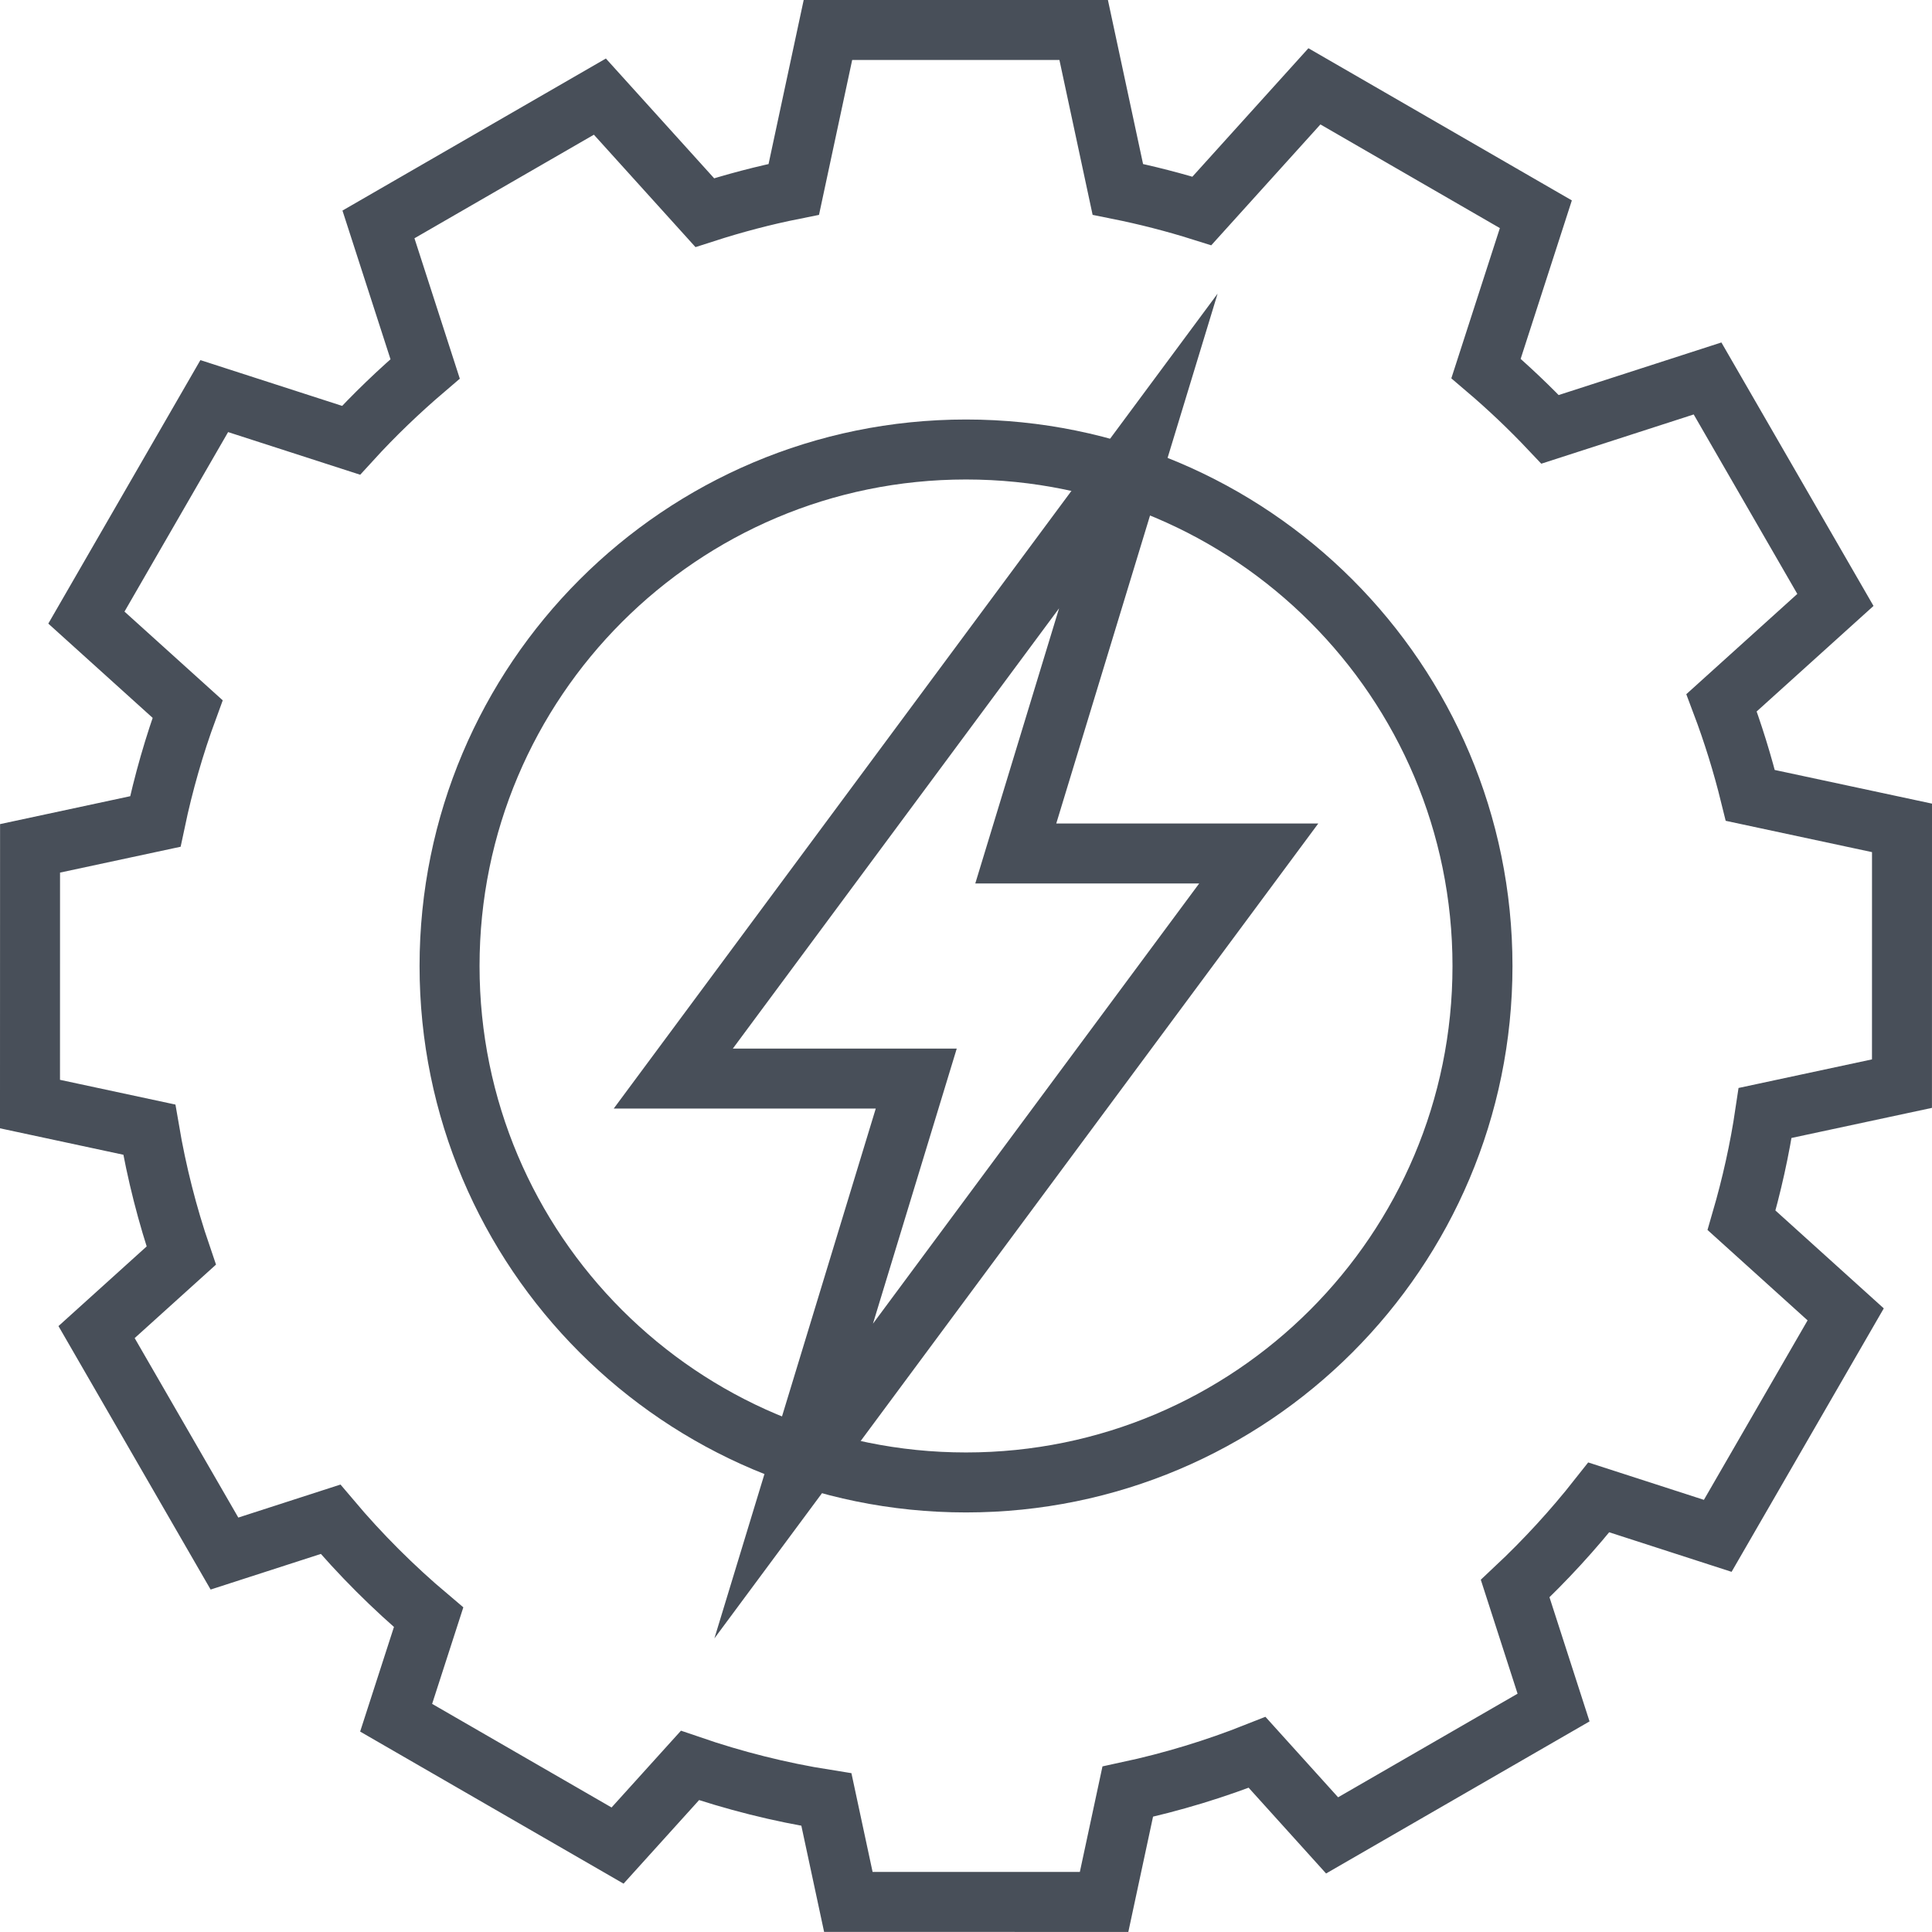 <?xml version="1.0" encoding="iso-8859-1"?>
<!-- Generator: Adobe Illustrator 16.0.0, SVG Export Plug-In . SVG Version: 6.00 Build 0)  -->
<!DOCTYPE svg PUBLIC "-//W3C//DTD SVG 1.1//EN" "http://www.w3.org/Graphics/SVG/1.1/DTD/svg11.dtd">
<svg version="1.1" id="Layer_1" xmlns="http://www.w3.org/2000/svg" xmlns:xlink="http://www.w3.org/1999/xlink" x="0px" y="0px"
	 width="96.631px" height="96.629px" viewBox="0 0 96.631 96.629" style="enable-background:new 0 0 96.631 96.629;"
	 xml:space="preserve">
<g>
	<defs>
		<rect id="SVGID_1_" width="96.631" height="96.629"/>
	</defs>
	<clipPath id="SVGID_2_">
		<use xlink:href="#SVGID_1_"  style="overflow:visible;"/>
	</clipPath>
	<path style="clip-path:url(#SVGID_2_);fill:none;stroke:#484F59;stroke-width:3;stroke-miterlimit:10;" d="M95.129,54.199
		l0.002-12.792l-7.587-1.624c-0.39-1.583-0.87-3.128-1.438-4.634l5.694-5.143l-6.395-11.077l-7.876,2.545
		c-1.013-1.072-2.082-2.088-3.204-3.043l2.493-7.715L65.742,4.318l-5.629,6.232c-1.372-0.432-2.775-0.793-4.204-1.08L54.201,1.5
		H41.41l-1.707,7.97c-1.517,0.303-3.002,0.697-4.454,1.165l-5.245-5.803l-11.075,6.393l2.334,7.224
		c-1.306,1.115-2.548,2.304-3.705,3.572l-6.842-2.21L4.321,30.89l5.062,4.572c-0.668,1.817-1.208,3.697-1.615,5.626l-6.265,1.343
		L1.5,55.221L7.467,56.5c0.368,2.163,0.904,4.267,1.598,6.3L4.83,66.626l6.397,11.077l5.306-1.715
		c1.493,1.769,3.134,3.408,4.904,4.901l-1.624,5.025l11.075,6.394l3.621-4.006c2.197,0.754,4.475,1.335,6.825,1.706l1.097,5.118
		l12.791,0.002l1.183-5.517c2.23-0.479,4.391-1.139,6.471-1.965l3.75,4.153l11.077-6.394l-1.92-5.95
		c1.505-1.412,2.904-2.936,4.184-4.561l5.948,1.923l6.399-11.077l-5.209-4.706c0.507-1.745,0.909-3.536,1.181-5.369L95.129,54.199z"
		/>
	<path style="clip-path:url(#SVGID_2_);fill:none;stroke:#484F59;stroke-width:3;stroke-miterlimit:10;" d="M48.316,74.146
		c-14.266,0-25.831-11.562-25.831-25.829c0-14.268,11.565-25.835,25.831-25.835c14.269,0,25.832,11.567,25.832,25.835
		C74.148,62.583,62.585,74.146,48.316,74.146z"/>
	<path style="clip-path:url(#SVGID_2_);fill:#484F59;" d="M52.971,30.425l-4.191,13.762h11.199L43.662,66.205l4.191-13.76H36.654
		L52.971,30.425z M60.9,14.686l-10.34,13.953l-16.317,22.02l-3.547,4.787h5.957h7.149l-3.011,9.887l-5.06,16.613l10.34-13.954
		l16.317-22.017l3.547-4.787h-5.957H52.83l3.01-9.888L60.9,14.686z"/>
</g>
</svg>
